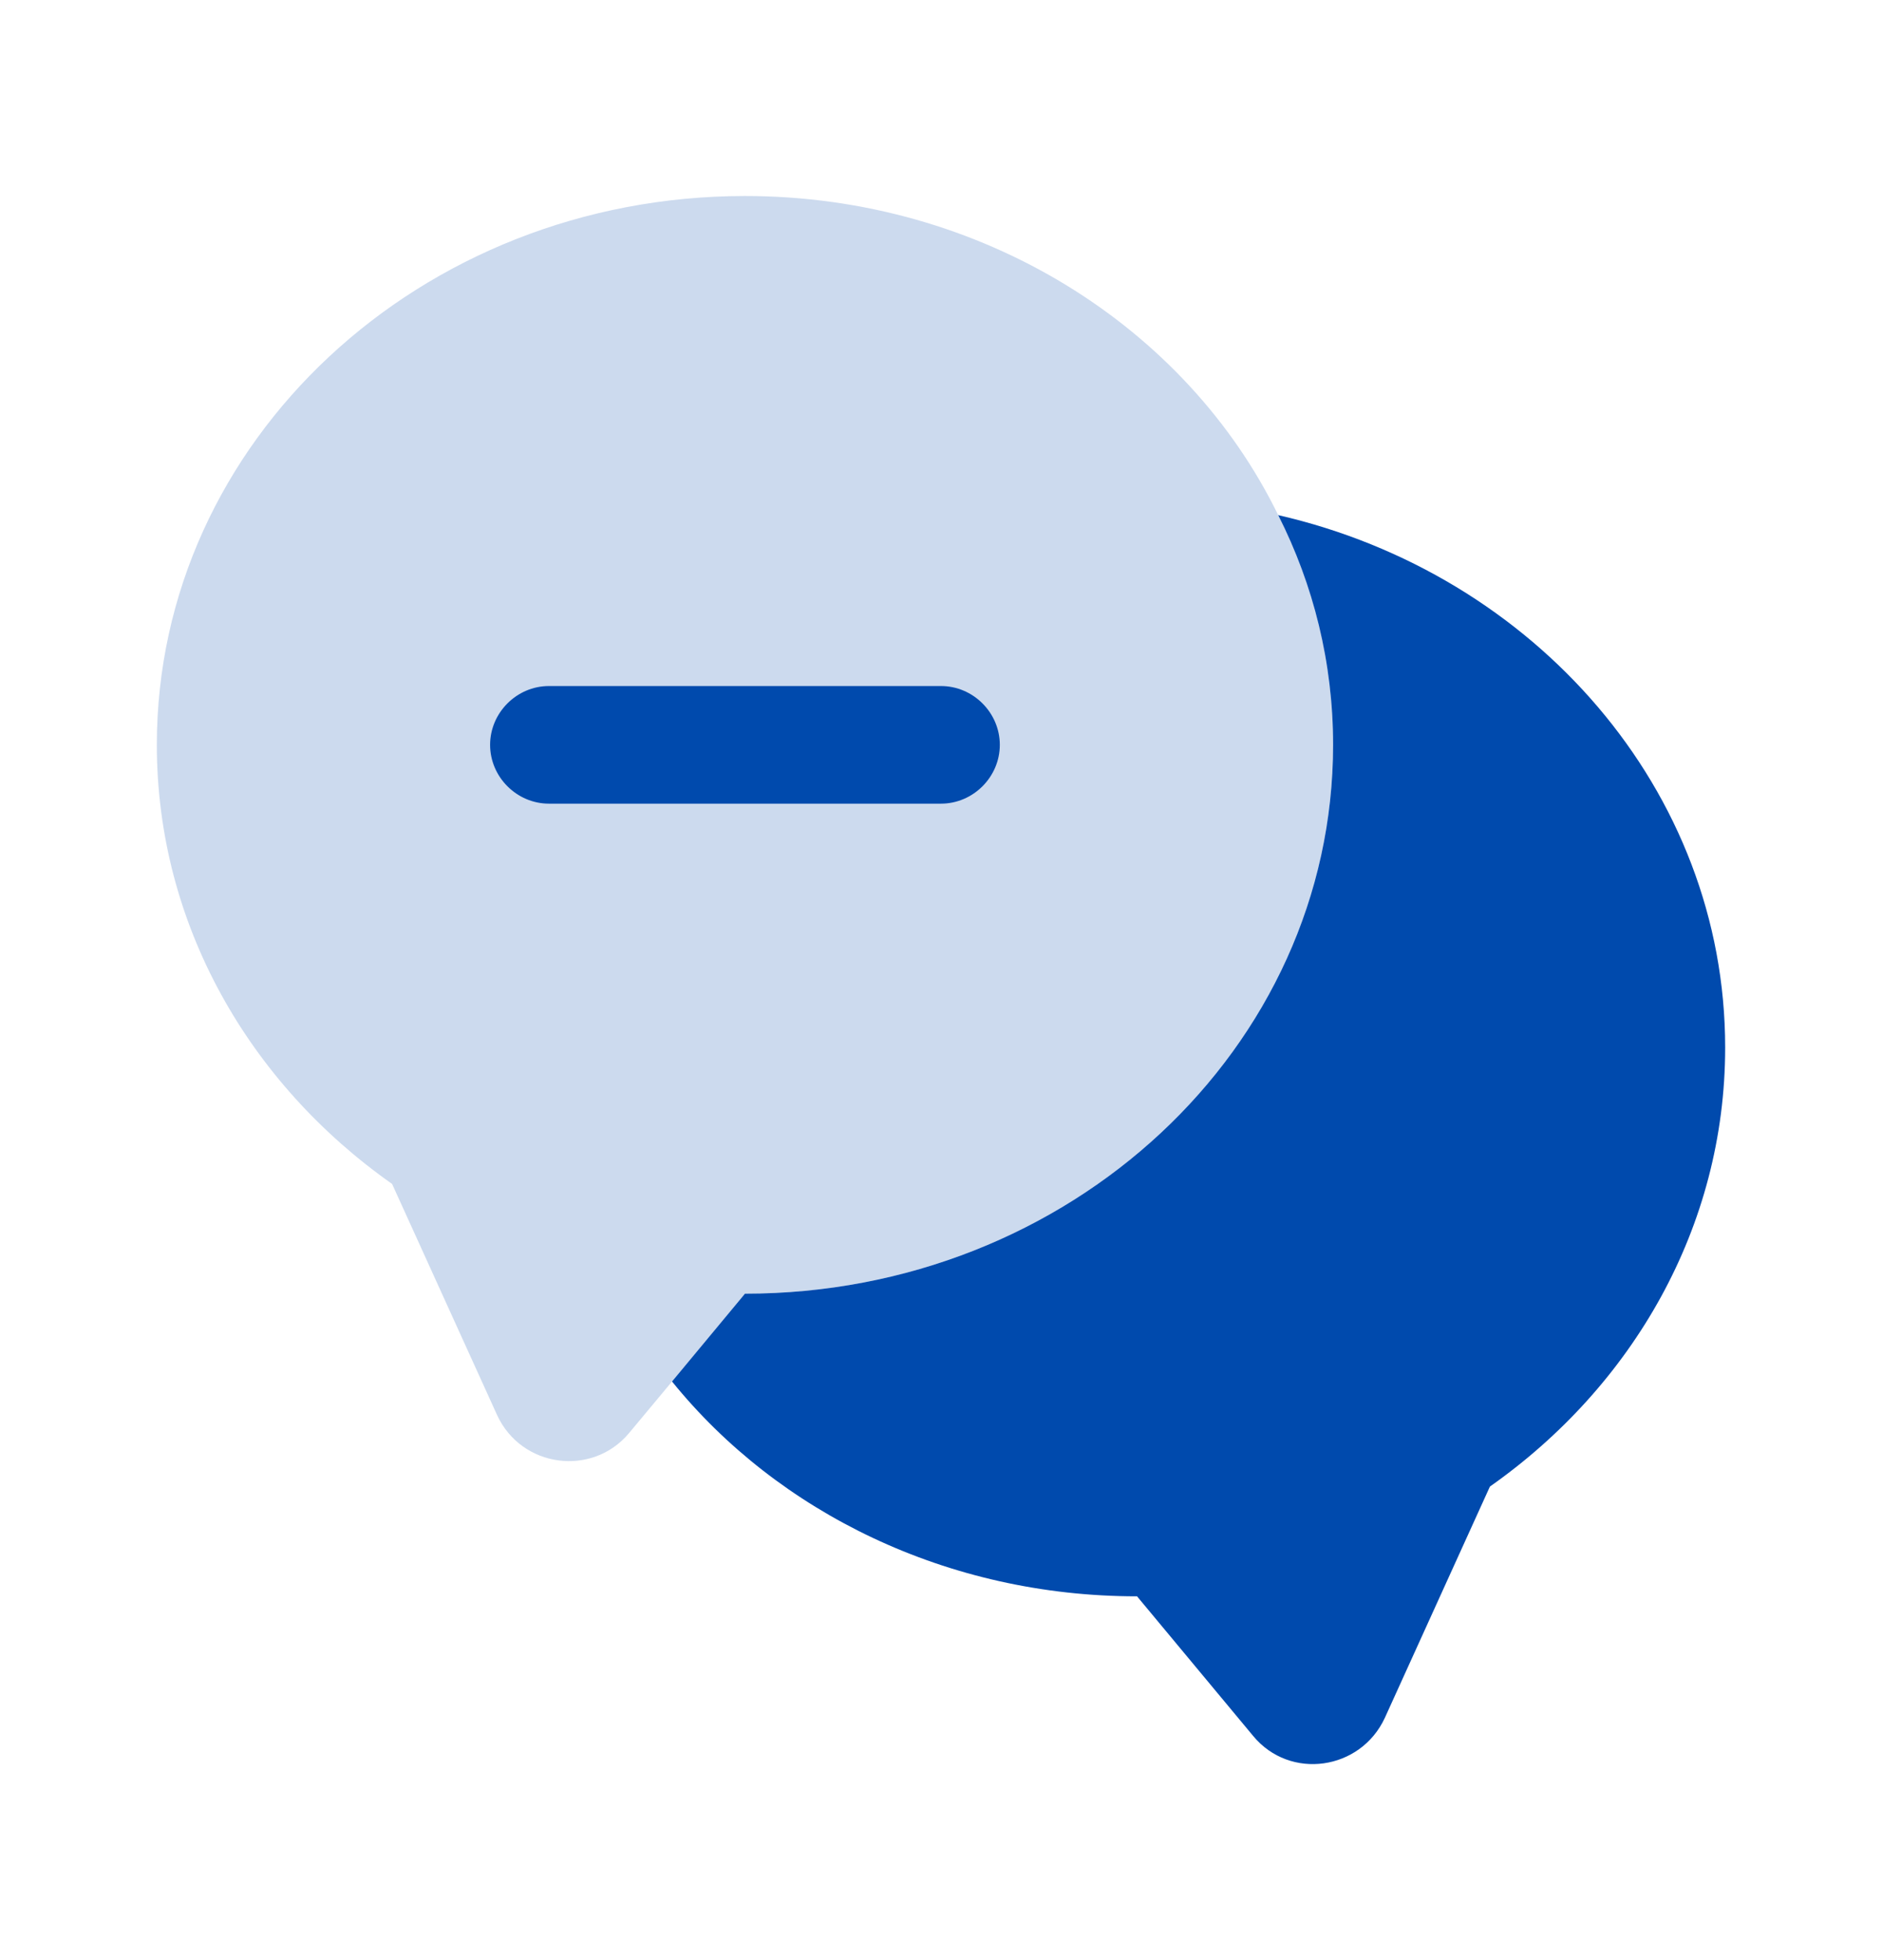 <svg width="24" height="25" viewBox="0 0 24 25" fill="none" xmlns="http://www.w3.org/2000/svg">
<path opacity="0.2" d="M17 9.5C17 13.37 13.64 16.5 9.5 16.5L8.57 17.62L8.02 18.28C7.55 18.84 6.65 18.72 6.34 18.05L5 15.1C3.18 13.82 2 11.79 2 9.5C2 5.63 5.36 2.5 9.5 2.5C12.52 2.5 15.13 4.17 16.3 6.57C16.75 7.46 17 8.45 17 9.5Z" fill="#004AAD"/>
<path d="M22 13.36C22 15.65 20.82 17.68 19 18.96L17.66 21.91C17.35 22.58 16.45 22.71 15.98 22.14L14.5 20.36C12.08 20.36 9.92 19.29 8.57 17.62L9.5 16.5C13.64 16.5 17 13.37 17 9.5C17 8.45 16.75 7.46 16.3 6.57C19.57 7.32 22 10.08 22 13.36Z" fill="#004AAD"/>
<path d="M12 10.25H7C6.59 10.25 6.25 9.91 6.25 9.5C6.25 9.09 6.59 8.75 7 8.75H12C12.41 8.75 12.75 9.09 12.75 9.5C12.75 9.91 12.41 10.25 12 10.25Z" fill="#004AAD"/>
</svg>
